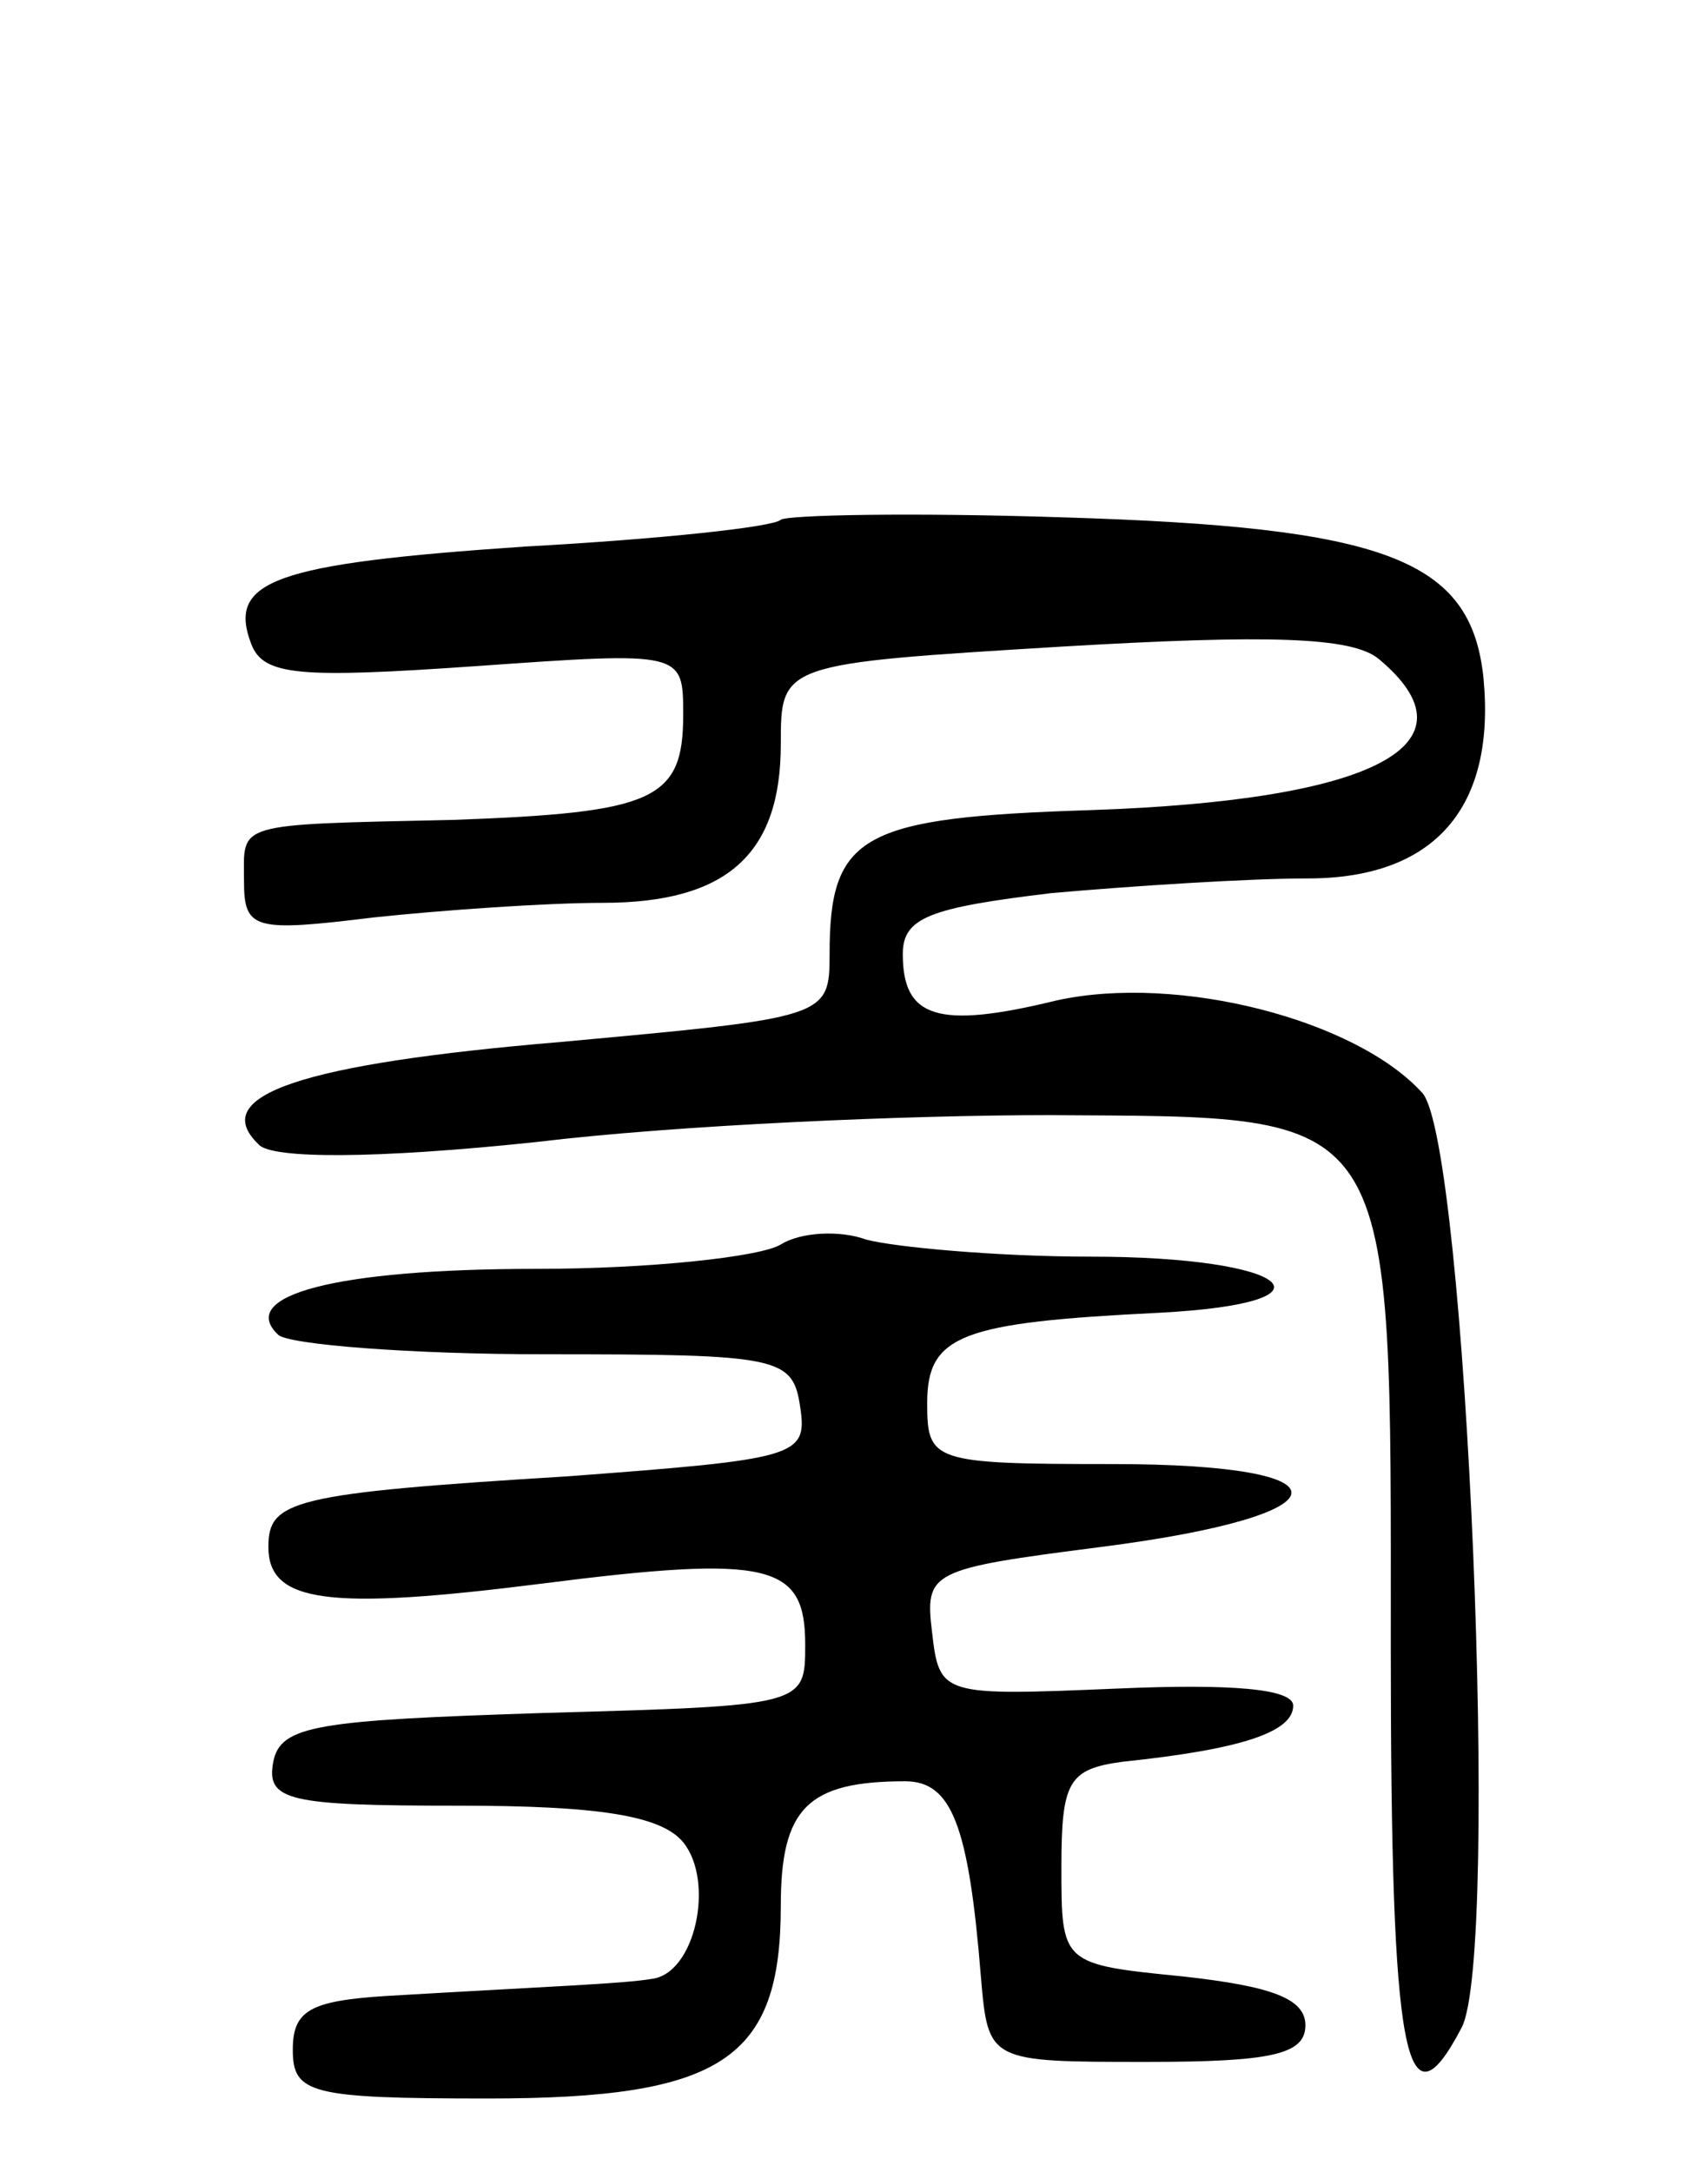<svg version="1.0" xmlns="http://www.w3.org/2000/svg"
 width="70pt" height="89pt" viewBox="0 0 70 89"
 preserveAspectRatio="xMidYMid meet">
<g transform="translate(0,89) scale(0.1,-0.1)"
fill="#000000" stroke="none">
<path d="M320 677 c-3 -3 -50 -8 -105 -11 -103 -7 -122 -14 -112 -40 5 -13 20
-14 92 -9 85 6 85 6 85 -20 0 -35 -12 -40 -94 -43 -91 -2 -86 -1 -86 -25 0
-20 4 -21 53 -15 28 3 71 6 94 6 51 0 73 20 73 65 0 33 0 33 115 40 85 5 119
4 130 -5 42 -35 -1 -58 -118 -62 -94 -3 -107 -10 -107 -59 0 -26 -1 -26 -110
-36 -107 -9 -145 -22 -124 -42 5 -6 48 -6 114 1 58 7 152 11 210 11 144 -1
140 6 140 -219 0 -168 6 -199 29 -155 16 30 2 362 -16 383 -27 30 -100 49
-150 38 -49 -12 -63 -7 -63 19 0 15 11 19 61 25 34 3 81 6 105 6 52 0 77 29
72 82 -5 49 -40 62 -173 66 -61 2 -112 1 -115 -1z"/>
<path d="M320 380 c-8 -5 -53 -10 -100 -10 -83 0 -123 -11 -106 -27 4 -4 54
-8 109 -8 97 0 102 -1 105 -22 3 -20 -2 -21 -95 -28 -114 -7 -123 -10 -123
-29 0 -23 25 -26 112 -15 94 12 108 8 108 -25 0 -25 0 -25 -107 -28 -93 -3
-108 -5 -111 -20 -3 -16 6 -18 76 -18 57 0 83 -4 92 -15 13 -16 5 -54 -13 -56
-12 -2 -41 -3 -109 -7 -31 -2 -38 -6 -38 -22 0 -18 7 -20 80 -20 96 0 120 16
120 79 0 40 11 51 51 51 19 0 26 -18 31 -80 3 -35 3 -35 68 -35 51 0 65 3 65
15 0 11 -14 16 -50 20 -50 5 -50 5 -50 45 0 35 3 40 25 43 48 5 70 12 70 23 0
7 -26 9 -72 7 -72 -3 -73 -3 -76 23 -3 25 -1 26 69 35 102 13 105 34 5 34 -74
0 -76 1 -76 25 0 28 14 33 95 37 77 4 54 23 -28 23 -39 0 -81 4 -92 7 -11 4
-27 3 -35 -2z"/>
</g>
</svg>
